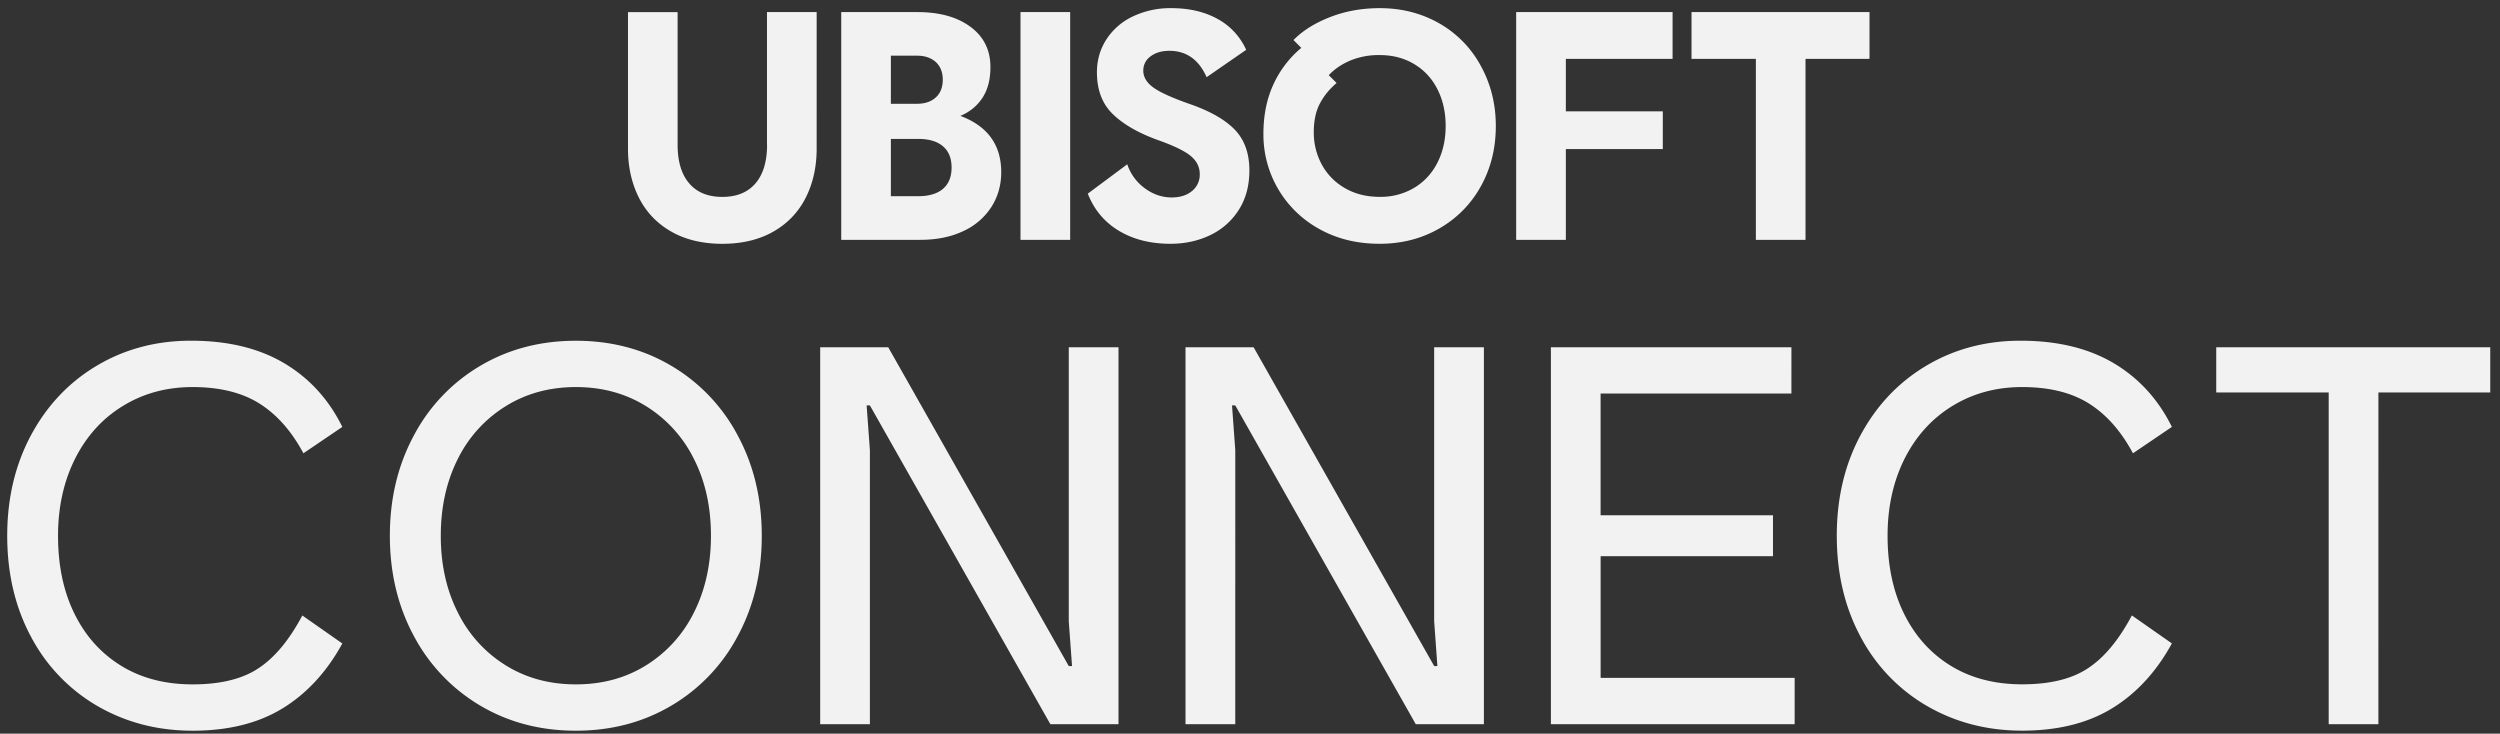 <svg width="92" height="27" fill="none" xmlns="http://www.w3.org/2000/svg"><rect width="100%" height="100%" fill="#333333" stroke="none"/><path d="M28.228 5.329c0 .614-.143 1.088-.427 1.42-.284.33-.69.497-1.219.497-.527 0-.934-.165-1.219-.498-.284-.331-.427-.805-.427-1.42V.446H23.11v5.028c0 .67.135 1.271.403 1.803.268.53.665.946 1.189 1.245.523.299 1.152.45 1.88.45.729 0 1.355-.151 1.88-.45.523-.3.92-.715 1.188-1.245.268-.53.403-1.132.403-1.803V.445h-1.828v4.884h.004zm17.359 2.395c.26-.408.39-.89.39-1.45 0-.622-.174-1.12-.527-1.491-.353-.372-.905-.689-1.658-.952-.64-.223-1.088-.425-1.34-.604s-.379-.39-.379-.628a.63.63 0 01.27-.526c.18-.137.411-.203.691-.203.625 0 1.082.323 1.37.97l1.455-1.006A2.42 2.42 0 0044.795.69C44.318.43 43.755.3 43.107.3a3.2 3.2 0 00-1.418.305 2.354 2.354 0 00-.974.845c-.231.36-.348.763-.348 1.209 0 .646.193 1.16.582 1.538.39.38.947.7 1.677.963.584.207.985.404 1.2.586.216.183.325.404.325.659a.768.768 0 01-.289.628c-.19.157-.44.233-.745.233-.352 0-.68-.112-.985-.335a1.8 1.8 0 01-.649-.885l-1.452 1.08c.231.59.612 1.046 1.142 1.365.528.319 1.16.48 1.898.48.536 0 1.025-.107 1.466-.318.44-.212.79-.522 1.05-.93zM68.798.445h-6.55v1.722h2.368v6.659h1.827V2.167h2.355V.445zM35.439 8.509a2.42 2.42 0 001.04-.886c.243-.379.366-.809.366-1.286 0-1.006-.501-1.697-1.503-2.072.345-.145.615-.365.812-.665.196-.299.294-.676.294-1.132 0-.622-.243-1.116-.733-1.48-.49-.363-1.142-.543-1.958-.543h-2.8v8.381h2.907c.602 0 1.126-.106 1.575-.317zm-2.655-6.46h.96c.289 0 .518.078.692.232.17.157.258.374.258.653s-.087.498-.258.652c-.174.157-.403.233-.691.233h-.961V2.05zm0 5.171V5.112h1.009c.393 0 .695.09.907.27.211.178.318.44.318.784 0 .343-.107.604-.318.785-.212.179-.516.269-.907.269h-1.01zm24.839-1.735h3.568V4.096h-3.568V2.167h3.928V.445h-5.756v8.381h1.828v-3.34zM52.979.868C52.324.491 51.591.3 50.773.3c-.657 0-1.265.11-1.828.33-.56.218-1.009.501-1.345.844l.288.288a3.803 3.803 0 00-1.022 1.335c-.247.53-.372 1.14-.372 1.826a3.956 3.956 0 002.055 3.503c.648.364 1.39.545 2.222.545.818 0 1.551-.19 2.204-.569A4.007 4.007 0 0054.5 6.847c.365-.659.546-1.396.546-2.209 0-.807-.183-1.54-.546-2.202A3.961 3.961 0 0052.98.868zM52.9 5.981c-.2.396-.485.705-.852.928a2.415 2.415 0 01-1.273.335c-.49 0-.917-.108-1.285-.323a2.21 2.21 0 01-.849-.867 2.476 2.476 0 01-.294-1.19c0-.424.077-.778.228-1.06.15-.284.356-.533.612-.75l-.288-.287c.208-.223.472-.403.788-.538a2.723 2.723 0 011.088-.202c.481 0 .904.112 1.273.335.369.223.653.532.852.927.2.396.3.843.3 1.347 0 .502-.1.95-.3 1.345zM39.382.445h-1.828v8.381h1.828V.445zM4.523 14.939c.756-.464 1.61-.695 2.565-.695.995 0 1.813.201 2.456.604.643.404 1.183 1.014 1.622 1.833l1.432-.971c-.503-1.018-1.22-1.801-2.15-2.35-.928-.547-2.066-.822-3.42-.822-1.274 0-2.424.303-3.451.911-1.028.608-1.836 1.458-2.426 2.548-.588 1.092-.885 2.33-.885 3.718 0 1.401.297 2.646.885 3.736a6.377 6.377 0 002.446 2.537c1.041.6 2.204.902 3.491.902 1.314 0 2.418-.275 3.312-.823.895-.549 1.628-1.346 2.198-2.387l-1.472-1.03c-.478.9-1.014 1.546-1.612 1.941-.597.397-1.404.594-2.426.594-1.007 0-1.884-.227-2.625-.682-.743-.456-1.316-1.094-1.72-1.913-.406-.82-.607-1.777-.607-2.875 0-1.056.21-2.002.627-2.835.419-.831 1.005-1.48 1.76-1.941zm20.197-1.468c-1.04-.62-2.217-.931-3.529-.931-1.312 0-2.49.311-3.532.931a6.482 6.482 0 00-2.436 2.568c-.584 1.09-.876 2.315-.876 3.676 0 1.36.292 2.587.876 3.676a6.525 6.525 0 002.436 2.567c1.042.62 2.218.932 3.532.932s2.488-.312 3.53-.932a6.483 6.483 0 002.436-2.567c.584-1.09.876-2.315.876-3.676 0-1.361-.292-2.586-.877-3.676a6.495 6.495 0 00-2.435-2.568zm.817 9.068a4.771 4.771 0 01-1.76 1.944c-.755.47-1.617.702-2.584.702-.97 0-1.83-.233-2.585-.702a4.763 4.763 0 01-1.76-1.944c-.418-.825-.627-1.766-.627-2.824 0-1.056.21-1.998.626-2.825a4.757 4.757 0 011.761-1.941c.756-.47 1.618-.705 2.585-.705.967 0 1.83.235 2.585.705a4.766 4.766 0 011.759 1.941c.419.825.626 1.769.626 2.825 0 1.058-.21 2-.626 2.824zm13.794.328l.12 1.644h-.12l-6.644-11.732h-2.504V26.65h1.829V16.563l-.12-1.644h.12l6.642 11.732h2.507V12.779h-1.83v10.088zm13.447 0l.118 1.644h-.118l-6.645-11.732h-2.506V26.65h1.831V16.563l-.12-1.644h.12L52.1 26.65h2.507V12.779h-1.83v10.088zm6.124-2.399h6.344v-1.506h-6.344v-4.479h7.022V12.78h-8.851v13.87h8.97v-1.705h-7.14v-4.478zm12.948-5.529c.756-.464 1.61-.695 2.565-.695.996 0 1.814.201 2.456.604.643.404 1.183 1.014 1.622 1.833l1.433-.971c-.504-1.018-1.221-1.801-2.15-2.35-.929-.547-2.067-.822-3.421-.822-1.273 0-2.424.303-3.451.911-1.028.608-1.836 1.458-2.426 2.548-.59 1.09-.884 2.329-.884 3.716 0 1.401.296 2.646.884 3.736a6.377 6.377 0 002.446 2.537c1.041.6 2.204.902 3.491.902 1.314 0 2.418-.275 3.313-.824.894-.548 1.628-1.345 2.198-2.386l-1.473-1.03c-.478.9-1.014 1.546-1.612 1.941-.596.398-1.404.594-2.426.594-1.007 0-1.883-.227-2.625-.682-.743-.456-1.315-1.095-1.72-1.914s-.607-1.776-.607-2.874c0-1.056.21-2.002.627-2.835.419-.829 1.005-1.477 1.76-1.94zm9.708-2.16v1.664h4.138v12.208h1.829V14.443h4.116v-1.664H81.557z" fill="#F2F2F2"/></svg>